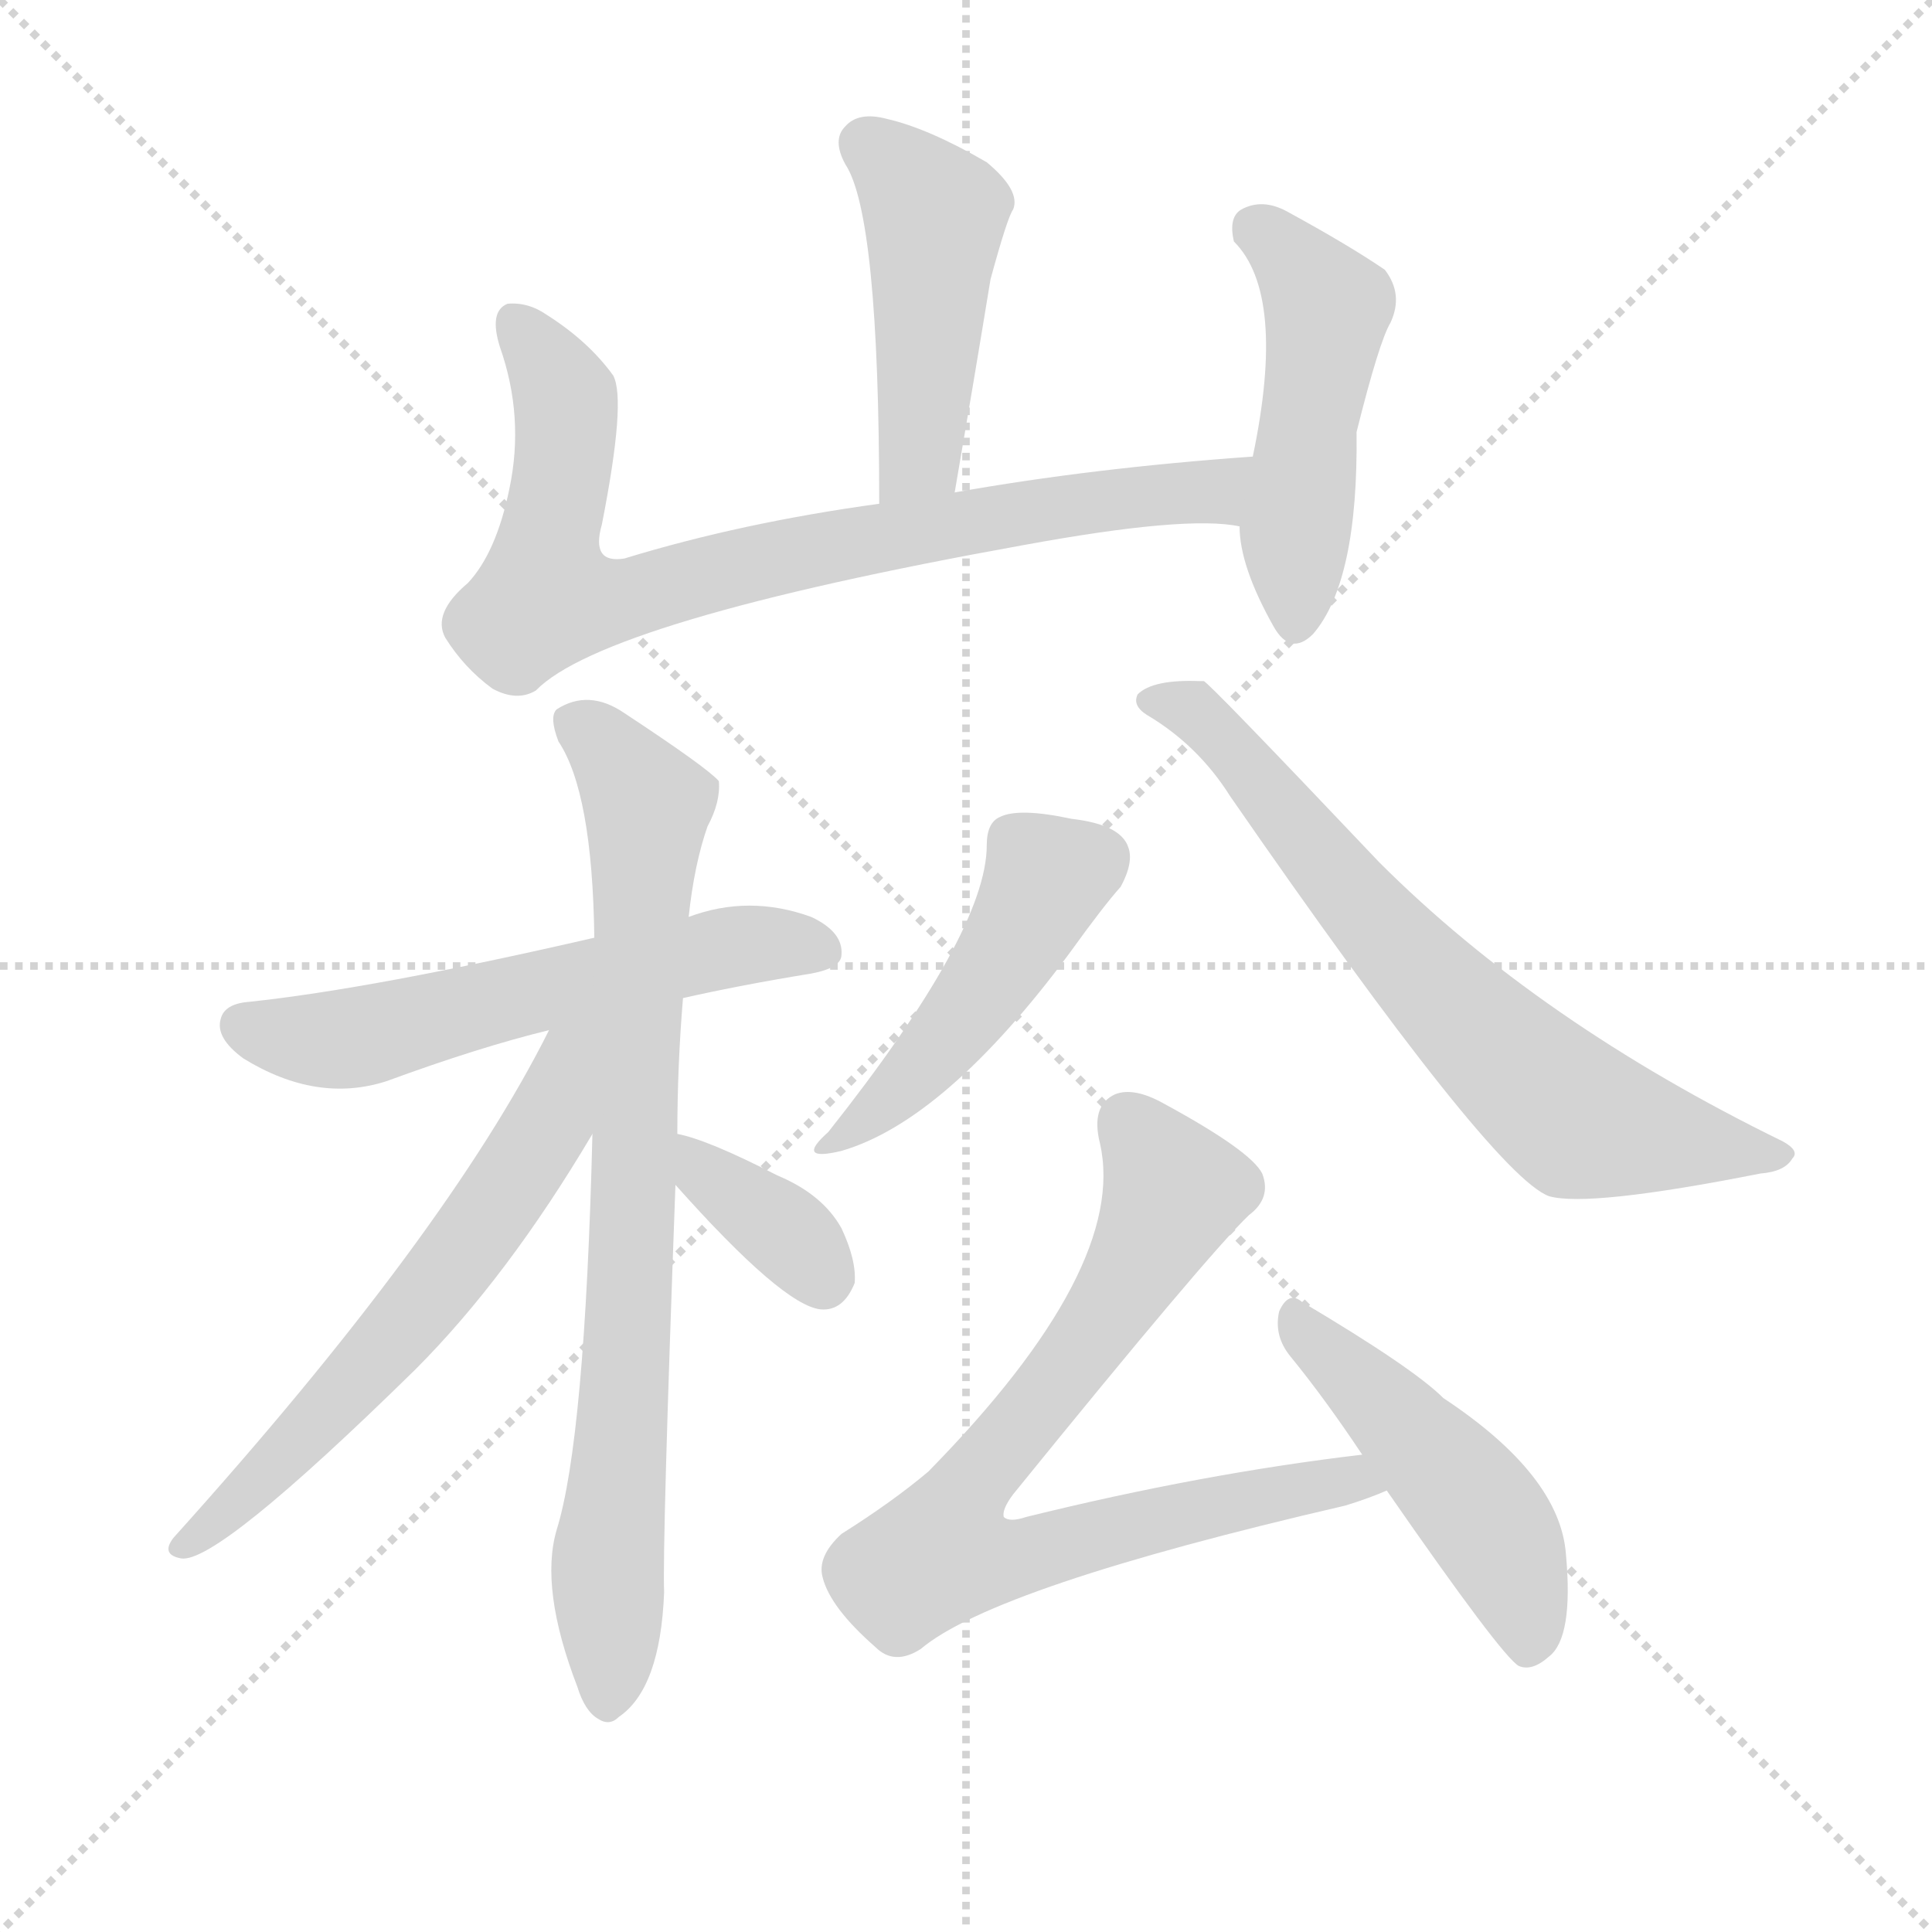 <svg version="1.1" viewBox="0 0 1024 1024" xmlns="http://www.w3.org/2000/svg">
  <g stroke="lightgray" stroke-dasharray="1,1" stroke-width="1" transform="scale(4, 4)">
    <line x1="0" y1="0" x2="256" y2="256"></line>
    <line x1="256" y1="0" x2="0" y2="256"></line>
    <line x1="128" y1="0" x2="128" y2="256"></line>
    <line x1="0" y1="128" x2="256" y2="128"></line>
  </g>
  <g transform="scale(1, -1) translate(0, -900)">
    <style type="text/css">
      
        @keyframes keyframes0 {
          from {
            stroke: blue;
            stroke-dashoffset: 457;
            stroke-width: 128;
          }
          60% {
            animation-timing-function: step-end;
            stroke: blue;
            stroke-dashoffset: 0;
            stroke-width: 128;
          }
          to {
            stroke: white;
            stroke-width: 1024;
          }
        }
        #make-me-a-hanzi-animation-0 {
          animation: keyframes0 0.622s both;
          animation-delay: 0s;
          animation-timing-function: linear;
        }
      
        @keyframes keyframes1 {
          from {
            stroke: blue;
            stroke-dashoffset: 788;
            stroke-width: 128;
          }
          72% {
            animation-timing-function: step-end;
            stroke: blue;
            stroke-dashoffset: 0;
            stroke-width: 128;
          }
          to {
            stroke: white;
            stroke-width: 1024;
          }
        }
        #make-me-a-hanzi-animation-1 {
          animation: keyframes1 0.891s both;
          animation-delay: 0.622s;
          animation-timing-function: linear;
        }
      
        @keyframes keyframes2 {
          from {
            stroke: blue;
            stroke-dashoffset: 478;
            stroke-width: 128;
          }
          61% {
            animation-timing-function: step-end;
            stroke: blue;
            stroke-dashoffset: 0;
            stroke-width: 128;
          }
          to {
            stroke: white;
            stroke-width: 1024;
          }
        }
        #make-me-a-hanzi-animation-2 {
          animation: keyframes2 0.639s both;
          animation-delay: 1.513s;
          animation-timing-function: linear;
        }
      
        @keyframes keyframes3 {
          from {
            stroke: blue;
            stroke-dashoffset: 569;
            stroke-width: 128;
          }
          65% {
            animation-timing-function: step-end;
            stroke: blue;
            stroke-dashoffset: 0;
            stroke-width: 128;
          }
          to {
            stroke: white;
            stroke-width: 1024;
          }
        }
        #make-me-a-hanzi-animation-3 {
          animation: keyframes3 0.713s both;
          animation-delay: 2.152s;
          animation-timing-function: linear;
        }
      
        @keyframes keyframes4 {
          from {
            stroke: blue;
            stroke-dashoffset: 790;
            stroke-width: 128;
          }
          72% {
            animation-timing-function: step-end;
            stroke: blue;
            stroke-dashoffset: 0;
            stroke-width: 128;
          }
          to {
            stroke: white;
            stroke-width: 1024;
          }
        }
        #make-me-a-hanzi-animation-4 {
          animation: keyframes4 0.893s both;
          animation-delay: 2.865s;
          animation-timing-function: linear;
        }
      
        @keyframes keyframes5 {
          from {
            stroke: blue;
            stroke-dashoffset: 605;
            stroke-width: 128;
          }
          66% {
            animation-timing-function: step-end;
            stroke: blue;
            stroke-dashoffset: 0;
            stroke-width: 128;
          }
          to {
            stroke: white;
            stroke-width: 1024;
          }
        }
        #make-me-a-hanzi-animation-5 {
          animation: keyframes5 0.742s both;
          animation-delay: 3.758s;
          animation-timing-function: linear;
        }
      
        @keyframes keyframes6 {
          from {
            stroke: blue;
            stroke-dashoffset: 358;
            stroke-width: 128;
          }
          54% {
            animation-timing-function: step-end;
            stroke: blue;
            stroke-dashoffset: 0;
            stroke-width: 128;
          }
          to {
            stroke: white;
            stroke-width: 1024;
          }
        }
        #make-me-a-hanzi-animation-6 {
          animation: keyframes6 0.541s both;
          animation-delay: 4.5s;
          animation-timing-function: linear;
        }
      
        @keyframes keyframes7 {
          from {
            stroke: blue;
            stroke-dashoffset: 461;
            stroke-width: 128;
          }
          60% {
            animation-timing-function: step-end;
            stroke: blue;
            stroke-dashoffset: 0;
            stroke-width: 128;
          }
          to {
            stroke: white;
            stroke-width: 1024;
          }
        }
        #make-me-a-hanzi-animation-7 {
          animation: keyframes7 0.625s both;
          animation-delay: 5.042s;
          animation-timing-function: linear;
        }
      
        @keyframes keyframes8 {
          from {
            stroke: blue;
            stroke-dashoffset: 685;
            stroke-width: 128;
          }
          69% {
            animation-timing-function: step-end;
            stroke: blue;
            stroke-dashoffset: 0;
            stroke-width: 128;
          }
          to {
            stroke: white;
            stroke-width: 1024;
          }
        }
        #make-me-a-hanzi-animation-8 {
          animation: keyframes8 0.807s both;
          animation-delay: 5.667s;
          animation-timing-function: linear;
        }
      
        @keyframes keyframes9 {
          from {
            stroke: blue;
            stroke-dashoffset: 763;
            stroke-width: 128;
          }
          71% {
            animation-timing-function: step-end;
            stroke: blue;
            stroke-dashoffset: 0;
            stroke-width: 128;
          }
          to {
            stroke: white;
            stroke-width: 1024;
          }
        }
        #make-me-a-hanzi-animation-9 {
          animation: keyframes9 0.871s both;
          animation-delay: 6.474s;
          animation-timing-function: linear;
        }
      
        @keyframes keyframes10 {
          from {
            stroke: blue;
            stroke-dashoffset: 474;
            stroke-width: 128;
          }
          61% {
            animation-timing-function: step-end;
            stroke: blue;
            stroke-dashoffset: 0;
            stroke-width: 128;
          }
          to {
            stroke: white;
            stroke-width: 1024;
          }
        }
        #make-me-a-hanzi-animation-10 {
          animation: keyframes10 0.636s both;
          animation-delay: 7.345s;
          animation-timing-function: linear;
        }
      
    </style>
    
      <path d="M 506 639 Q 516 697 525 752 Q 534 785 537 789 Q 541 799 523 814 Q 492 832 470 837 Q 455 841 448 833 Q 441 826 448 813 Q 466 786 466 633 C 466 603 501 609 506 639 Z" fill="lightgray"></path>
    
      <path d="M 664 658 Q 579 652 506 639 L 466 633 Q 393 623 331 604 Q 313 601 319 622 Q 332 688 325 701 Q 312 719 290 733 Q 280 740 269 739 Q 259 735 265 716 Q 278 679 270 641 Q 263 607 248 591 Q 229 575 236 562 Q 246 546 261 535 Q 274 528 284 534 Q 320 571 542 611 Q 629 627 657 621 C 687 618 694 660 664 658 Z" fill="lightgray"></path>
    
      <path d="M 657 621 Q 657 600 675 568 Q 684 552 696 564 Q 720 592 719 671 Q 731 719 737 729 Q 744 744 734 757 Q 715 770 682 788 Q 669 795 658 789 Q 651 785 654 772 Q 682 744 664 658 L 657 621 Z" fill="lightgray"></path>
    
      <path d="M 362 371 Q 393 378 430 384 Q 446 387 446 394 Q 447 406 430 414 Q 397 426 365 414 L 315 403 Q 198 376 132 369 Q 119 368 117 360 Q 114 350 129 339 Q 168 315 205 327 Q 254 345 291 354 L 362 371 Z" fill="lightgray"></path>
    
      <path d="M 359 299 Q 359 335 362 371 L 365 414 Q 368 442 375 462 Q 382 475 381 486 Q 375 493 331 522 Q 312 535 295 524 Q 291 520 296 507 Q 314 480 315 403 L 314 299 Q 310 137 295 89 Q 286 58 306 6 Q 310 -7 317 -11 Q 323 -15 328 -10 Q 350 5 352 56 Q 351 81 358 272 L 359 299 Z" fill="lightgray"></path>
    
      <path d="M 291 354 Q 237 246 92 85 Q 85 76 96 74 Q 115 71 220 174 Q 269 223 314 299 C 358 372 307 384 291 354 Z" fill="lightgray"></path>
    
      <path d="M 358 272 Q 415 208 435 206 Q 447 205 453 220 Q 454 232 446 249 Q 436 267 412 277 Q 375 296 359 299 C 330 306 338 294 358 272 Z" fill="lightgray"></path>
    
      <path d="M 523 452 Q 523 406 439 300 Q 421 284 446 290 Q 501 306 567 395 Q 585 420 594 430 Q 601 443 598 451 Q 594 463 568 466 Q 540 472 530 467 Q 523 464 523 452 Z" fill="lightgray"></path>
    
      <path d="M 608 521 Q 635 505 652 478 Q 791 277 821 266 Q 842 260 933 278 Q 946 279 950 286 Q 954 290 945 295 Q 816 358 731 443 Q 640 539 638 539 Q 637 539 636 539 Q 611 540 603 532 Q 600 526 608 521 Z" fill="lightgray"></path>
    
      <path d="M 722 129 Q 637 119 544 96 Q 535 93 532 96 Q 531 100 537 108 Q 640 235 662 256 Q 674 265 669 278 Q 663 290 617 315 Q 601 324 591 320 Q 578 314 583 294 Q 598 228 492 120 Q 473 104 446 87 Q 433 75 436 64 Q 440 48 464 27 Q 474 17 488 26 Q 527 59 713 102 Q 726 106 735 110 C 763 121 752 133 722 129 Z" fill="lightgray"></path>
    
      <path d="M 735 110 Q 796 22 805 17 Q 812 14 821 22 Q 834 32 830 76 Q 827 118 765 159 Q 749 175 690 210 Q 683 216 678 205 Q 675 192 684 181 Q 702 159 722 129 L 735 110 Z" fill="lightgray"></path>
    
    
      <clipPath id="make-me-a-hanzi-clip-0">
        <path d="M 506 639 Q 516 697 525 752 Q 534 785 537 789 Q 541 799 523 814 Q 492 832 470 837 Q 455 841 448 833 Q 441 826 448 813 Q 466 786 466 633 C 466 603 501 609 506 639 Z"></path>
      </clipPath>
      <path clip-path="url(#make-me-a-hanzi-clip-0)" d="M 459 823 L 496 786 L 487 658 L 471 645" fill="none" id="make-me-a-hanzi-animation-0" stroke-dasharray="329 658" stroke-linecap="round"></path>
    
      <clipPath id="make-me-a-hanzi-clip-1">
        <path d="M 664 658 Q 579 652 506 639 L 466 633 Q 393 623 331 604 Q 313 601 319 622 Q 332 688 325 701 Q 312 719 290 733 Q 280 740 269 739 Q 259 735 265 716 Q 278 679 270 641 Q 263 607 248 591 Q 229 575 236 562 Q 246 546 261 535 Q 274 528 284 534 Q 320 571 542 611 Q 629 627 657 621 C 687 618 694 660 664 658 Z"></path>
      </clipPath>
      <path clip-path="url(#make-me-a-hanzi-clip-1)" d="M 274 729 L 300 690 L 289 583 L 332 582 L 445 612 L 640 640 L 656 653" fill="none" id="make-me-a-hanzi-animation-1" stroke-dasharray="660 1320" stroke-linecap="round"></path>
    
      <clipPath id="make-me-a-hanzi-clip-2">
        <path d="M 657 621 Q 657 600 675 568 Q 684 552 696 564 Q 720 592 719 671 Q 731 719 737 729 Q 744 744 734 757 Q 715 770 682 788 Q 669 795 658 789 Q 651 785 654 772 Q 682 744 664 658 L 657 621 Z"></path>
      </clipPath>
      <path clip-path="url(#make-me-a-hanzi-clip-2)" d="M 667 778 L 703 737 L 686 618 L 686 571" fill="none" id="make-me-a-hanzi-animation-2" stroke-dasharray="350 700" stroke-linecap="round"></path>
    
      <clipPath id="make-me-a-hanzi-clip-3">
        <path d="M 362 371 Q 393 378 430 384 Q 446 387 446 394 Q 447 406 430 414 Q 397 426 365 414 L 315 403 Q 198 376 132 369 Q 119 368 117 360 Q 114 350 129 339 Q 168 315 205 327 Q 254 345 291 354 L 362 371 Z"></path>
      </clipPath>
      <path clip-path="url(#make-me-a-hanzi-clip-3)" d="M 128 356 L 179 349 L 397 400 L 435 397" fill="none" id="make-me-a-hanzi-animation-3" stroke-dasharray="441 882" stroke-linecap="round"></path>
    
      <clipPath id="make-me-a-hanzi-clip-4">
        <path d="M 359 299 Q 359 335 362 371 L 365 414 Q 368 442 375 462 Q 382 475 381 486 Q 375 493 331 522 Q 312 535 295 524 Q 291 520 296 507 Q 314 480 315 403 L 314 299 Q 310 137 295 89 Q 286 58 306 6 Q 310 -7 317 -11 Q 323 -15 328 -10 Q 350 5 352 56 Q 351 81 358 272 L 359 299 Z"></path>
      </clipPath>
      <path clip-path="url(#make-me-a-hanzi-clip-4)" d="M 304 518 L 328 497 L 343 473 L 322 0" fill="none" id="make-me-a-hanzi-animation-4" stroke-dasharray="662 1324" stroke-linecap="round"></path>
    
      <clipPath id="make-me-a-hanzi-clip-5">
        <path d="M 291 354 Q 237 246 92 85 Q 85 76 96 74 Q 115 71 220 174 Q 269 223 314 299 C 358 372 307 384 291 354 Z"></path>
      </clipPath>
      <path clip-path="url(#make-me-a-hanzi-clip-5)" d="M 310 352 L 300 343 L 282 289 L 237 225 L 180 157 L 98 81" fill="none" id="make-me-a-hanzi-animation-5" stroke-dasharray="477 954" stroke-linecap="round"></path>
    
      <clipPath id="make-me-a-hanzi-clip-6">
        <path d="M 358 272 Q 415 208 435 206 Q 447 205 453 220 Q 454 232 446 249 Q 436 267 412 277 Q 375 296 359 299 C 330 306 338 294 358 272 Z"></path>
      </clipPath>
      <path clip-path="url(#make-me-a-hanzi-clip-6)" d="M 362 292 L 417 247 L 436 222" fill="none" id="make-me-a-hanzi-animation-6" stroke-dasharray="230 460" stroke-linecap="round"></path>
    
      <clipPath id="make-me-a-hanzi-clip-7">
        <path d="M 523 452 Q 523 406 439 300 Q 421 284 446 290 Q 501 306 567 395 Q 585 420 594 430 Q 601 443 598 451 Q 594 463 568 466 Q 540 472 530 467 Q 523 464 523 452 Z"></path>
      </clipPath>
      <path clip-path="url(#make-me-a-hanzi-clip-7)" d="M 583 446 L 555 435 L 530 388 L 492 338 L 448 299" fill="none" id="make-me-a-hanzi-animation-7" stroke-dasharray="333 666" stroke-linecap="round"></path>
    
      <clipPath id="make-me-a-hanzi-clip-8">
        <path d="M 608 521 Q 635 505 652 478 Q 791 277 821 266 Q 842 260 933 278 Q 946 279 950 286 Q 954 290 945 295 Q 816 358 731 443 Q 640 539 638 539 Q 637 539 636 539 Q 611 540 603 532 Q 600 526 608 521 Z"></path>
      </clipPath>
      <path clip-path="url(#make-me-a-hanzi-clip-8)" d="M 610 529 L 631 524 L 643 514 L 722 416 L 836 307 L 943 288" fill="none" id="make-me-a-hanzi-animation-8" stroke-dasharray="557 1114" stroke-linecap="round"></path>
    
      <clipPath id="make-me-a-hanzi-clip-9">
        <path d="M 722 129 Q 637 119 544 96 Q 535 93 532 96 Q 531 100 537 108 Q 640 235 662 256 Q 674 265 669 278 Q 663 290 617 315 Q 601 324 591 320 Q 578 314 583 294 Q 598 228 492 120 Q 473 104 446 87 Q 433 75 436 64 Q 440 48 464 27 Q 474 17 488 26 Q 527 59 713 102 Q 726 106 735 110 C 763 121 752 133 722 129 Z"></path>
      </clipPath>
      <path clip-path="url(#make-me-a-hanzi-clip-9)" d="M 598 305 L 622 269 L 613 248 L 571 181 L 514 111 L 499 77 L 543 75 L 660 106 L 715 116 L 728 112" fill="none" id="make-me-a-hanzi-animation-9" stroke-dasharray="635 1270" stroke-linecap="round"></path>
    
      <clipPath id="make-me-a-hanzi-clip-10">
        <path d="M 735 110 Q 796 22 805 17 Q 812 14 821 22 Q 834 32 830 76 Q 827 118 765 159 Q 749 175 690 210 Q 683 216 678 205 Q 675 192 684 181 Q 702 159 722 129 L 735 110 Z"></path>
      </clipPath>
      <path clip-path="url(#make-me-a-hanzi-clip-10)" d="M 688 199 L 791 89 L 808 50 L 809 25" fill="none" id="make-me-a-hanzi-animation-10" stroke-dasharray="346 692" stroke-linecap="round"></path>
    
  </g>
</svg>
